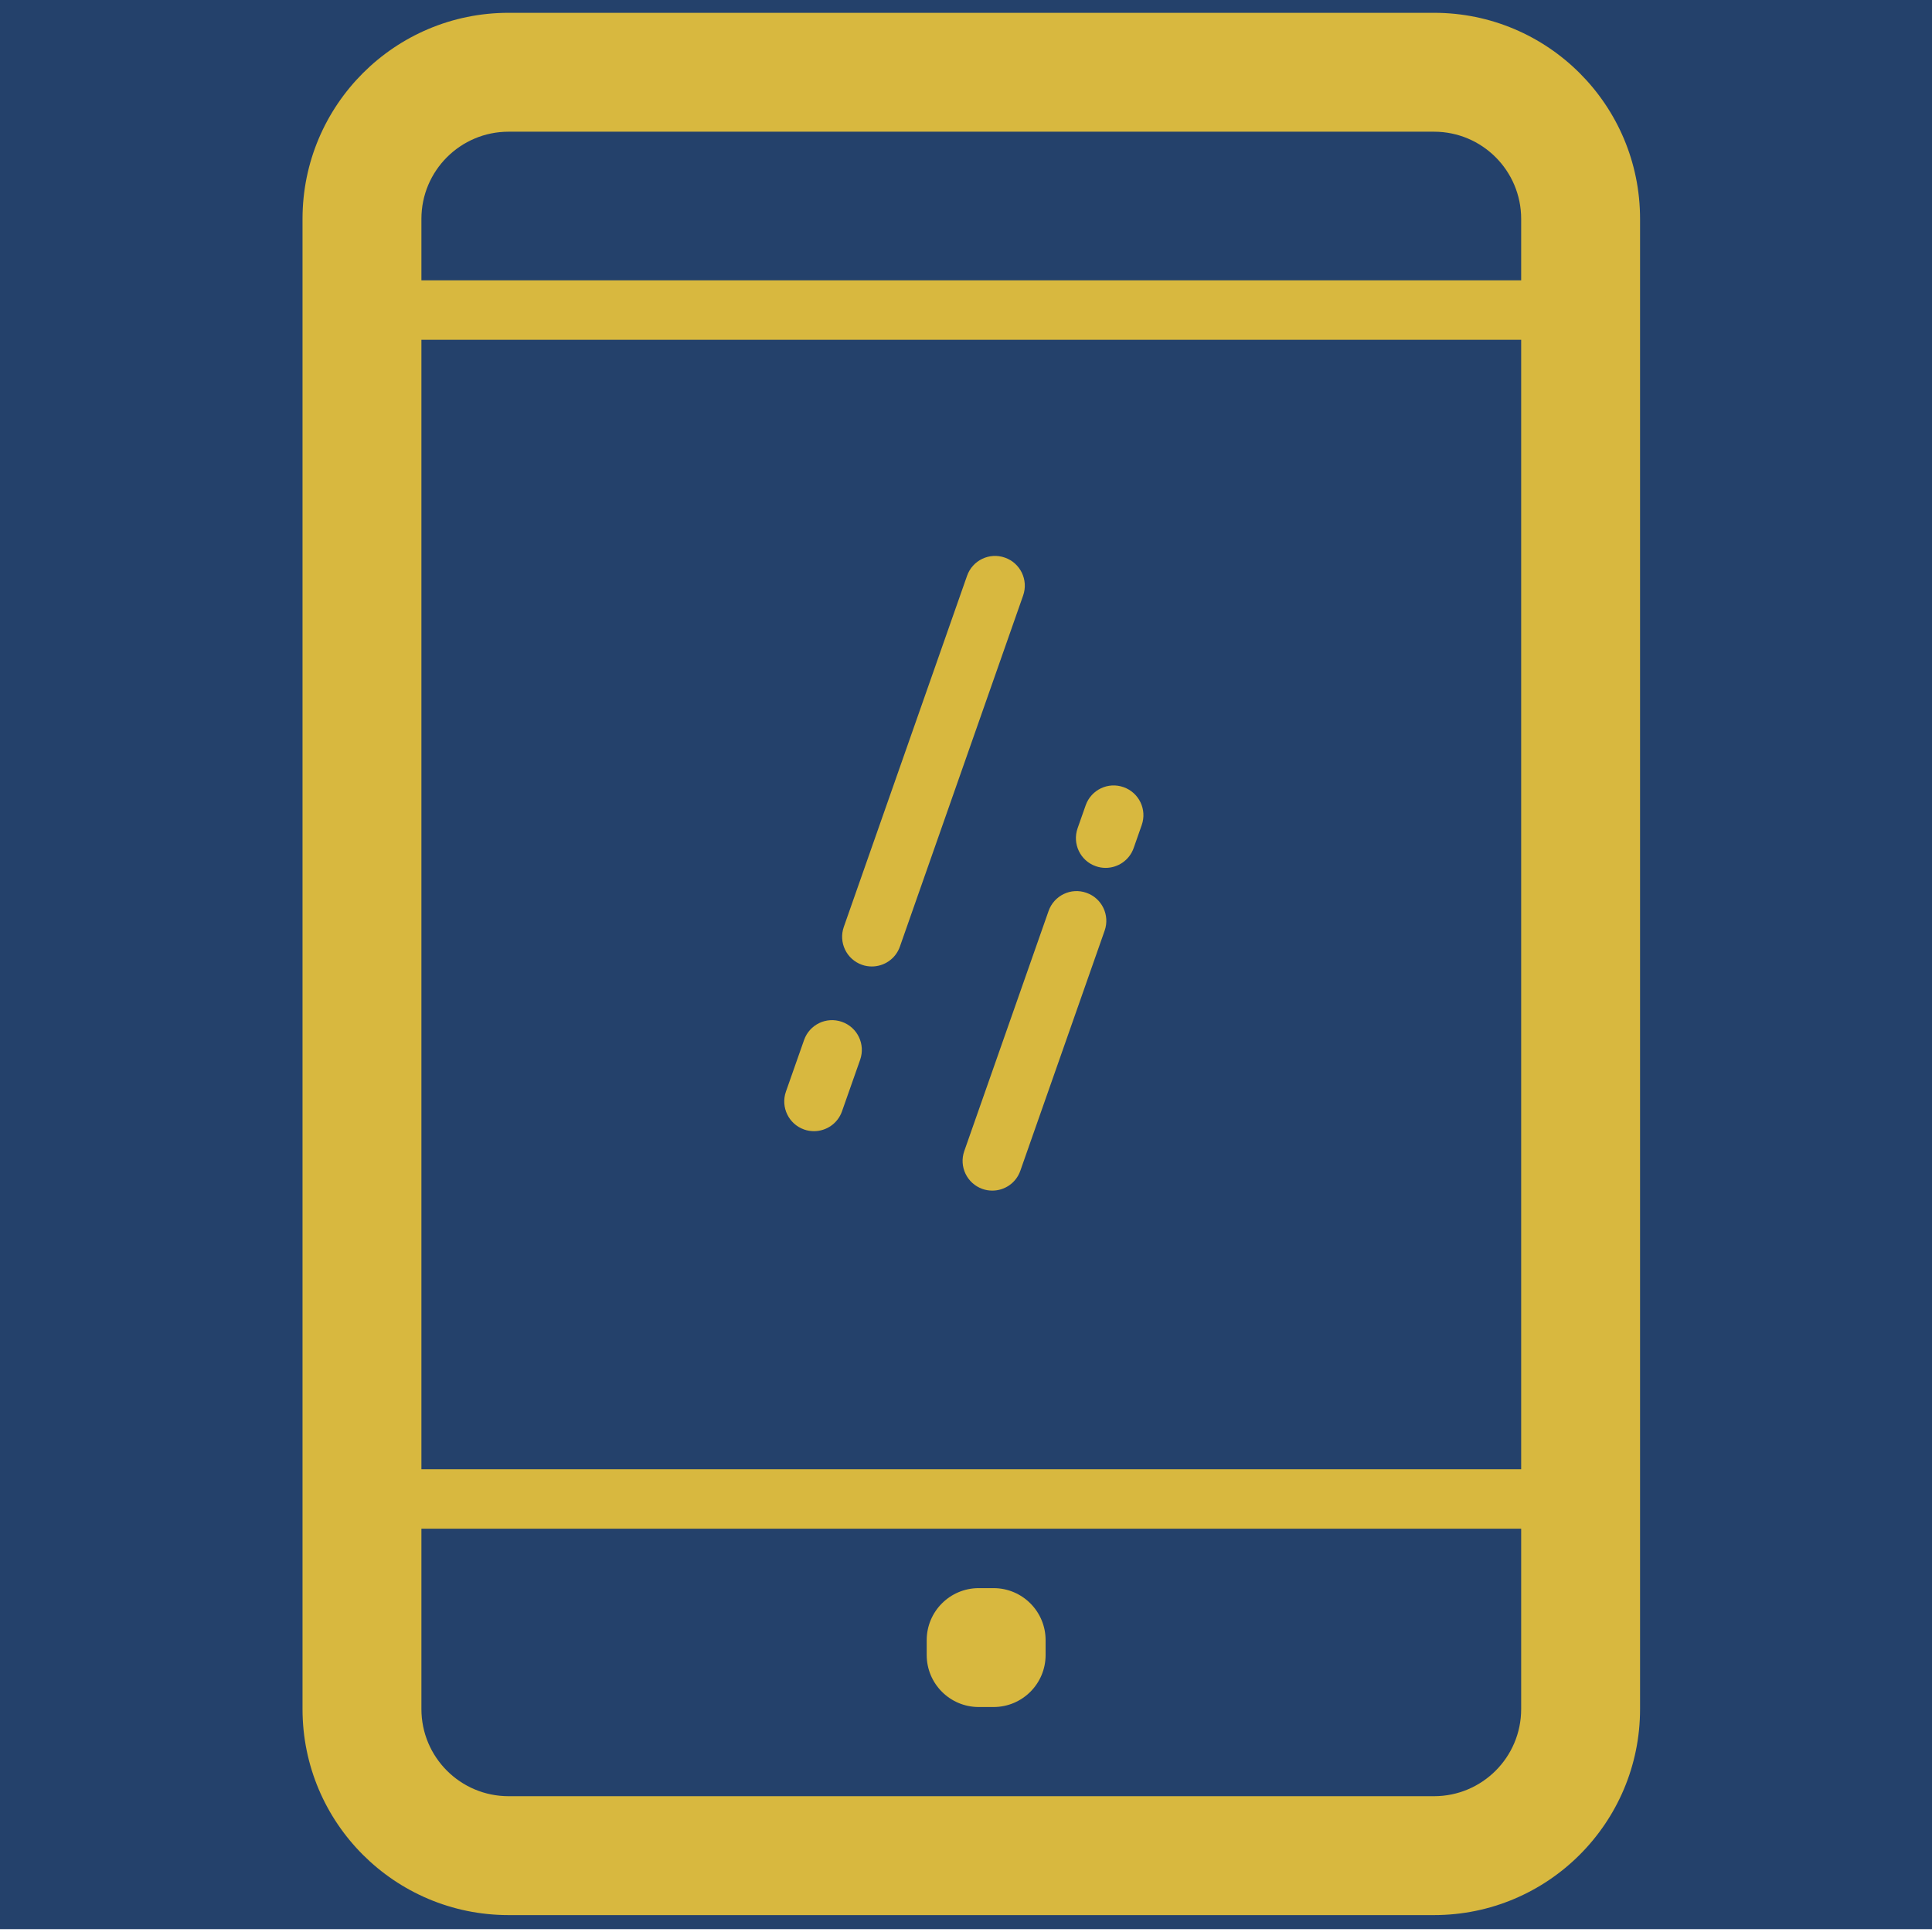 <svg xmlns="http://www.w3.org/2000/svg" viewBox="-10.012 -0.2 65 65"><rect width="65.142" height="65.075" x="-10.05" y="-.371" style="fill:#24416b"/><g id="Page-1" fill="none" fill-rule="evenodd" stroke="none" stroke-width="1"><g id="Group" fill="#D8B83F"><path id="Fill-152" d="M41.166,7.163 C41.166,5.544 39.854,4.231 38.234,4.231 L7.098,4.231 C5.479,4.231 4.166,5.544 4.166,7.163 L4.166,57.3 C4.166,58.919 5.479,60.231 7.098,60.231 L38.234,60.231 C39.854,60.231 41.166,58.919 41.166,57.3 L41.166,7.163 L41.166,7.163 Z M45.166,57.3 C45.166,61.128 42.063,64.231 38.234,64.231 L7.098,64.231 C3.27,64.231 0.166,61.128 0.166,57.3 L0.166,7.163 C0.166,3.335 3.27,0.231 7.098,0.231 L38.234,0.231 C42.063,0.231 45.166,3.335 45.166,7.163 L45.166,57.3 L45.166,57.3 Z"/><path id="Fill-153" d="M43.12,51.231 L2.12,51.231 C1.567,51.231 1.12,50.784 1.12,50.231 C1.12,49.679 1.567,49.231 2.12,49.231 L43.12,49.231 C43.672,49.231 44.12,49.679 44.12,50.231 C44.12,50.784 43.672,51.231 43.12,51.231"/><path id="Fill-154" d="M43.12,11.231 L2.12,11.231 C1.567,11.231 1.12,10.784 1.12,10.231 C1.12,9.679 1.567,9.231 2.12,9.231 L43.12,9.231 C43.672,9.231 44.12,9.679 44.12,10.231 C44.12,10.784 43.672,11.231 43.12,11.231"/><path id="Fill-155" d="M25.166,55.481 C25.166,56.448 24.382,57.231 23.416,57.231 L22.916,57.231 C21.95,57.231 21.166,56.448 21.166,55.481 L21.166,54.981 C21.166,54.015 21.95,53.231 22.916,53.231 L23.416,53.231 C24.382,53.231 25.166,54.015 25.166,54.981 L25.166,55.481"/><path id="Fill-156" d="M27.186,28.999 C27.076,28.999 26.964,28.981 26.854,28.942 C26.333,28.76 26.06,28.188 26.242,27.667 L26.514,26.894 C26.697,26.374 27.266,26.097 27.789,26.283 C28.31,26.466 28.584,27.037 28.4,27.559 L28.129,28.331 C27.984,28.742 27.599,28.999 27.186,28.999"/><path id="Fill-157" d="M23.373,39.857 C23.264,39.857 23.151,39.84 23.042,39.801 C22.521,39.618 22.247,39.047 22.43,38.526 L25.266,30.45 C25.448,29.929 26.019,29.651 26.541,29.838 C27.062,30.02 27.336,30.592 27.152,31.112 L24.316,39.188 C24.172,39.601 23.786,39.857 23.373,39.857"/><path id="Fill-158" d="M19.32,32.316 C19.211,32.316 19.099,32.299 18.989,32.26 C18.468,32.077 18.194,31.506 18.377,30.985 L22.523,19.174 C22.705,18.651 23.276,18.376 23.798,18.561 C24.319,18.744 24.593,19.315 24.41,19.836 L20.264,31.647 C20.12,32.06 19.733,32.316 19.32,32.316"/><path id="Fill-159" d="M17.373,37.857 C17.264,37.857 17.151,37.84 17.042,37.801 C16.521,37.618 16.247,37.047 16.43,36.525 L17.04,34.79 C17.223,34.269 17.792,33.994 18.314,34.179 C18.836,34.361 19.109,34.933 18.927,35.454 L18.316,37.189 C18.172,37.601 17.786,37.857 17.373,37.857"/></g></g><rect width=".067" height=".067" x="123.076" y="22.893" transform="matrix(1, 0, 0, 1, -61.45, -1.172)" style="fill:#d8d8d8"/></svg>